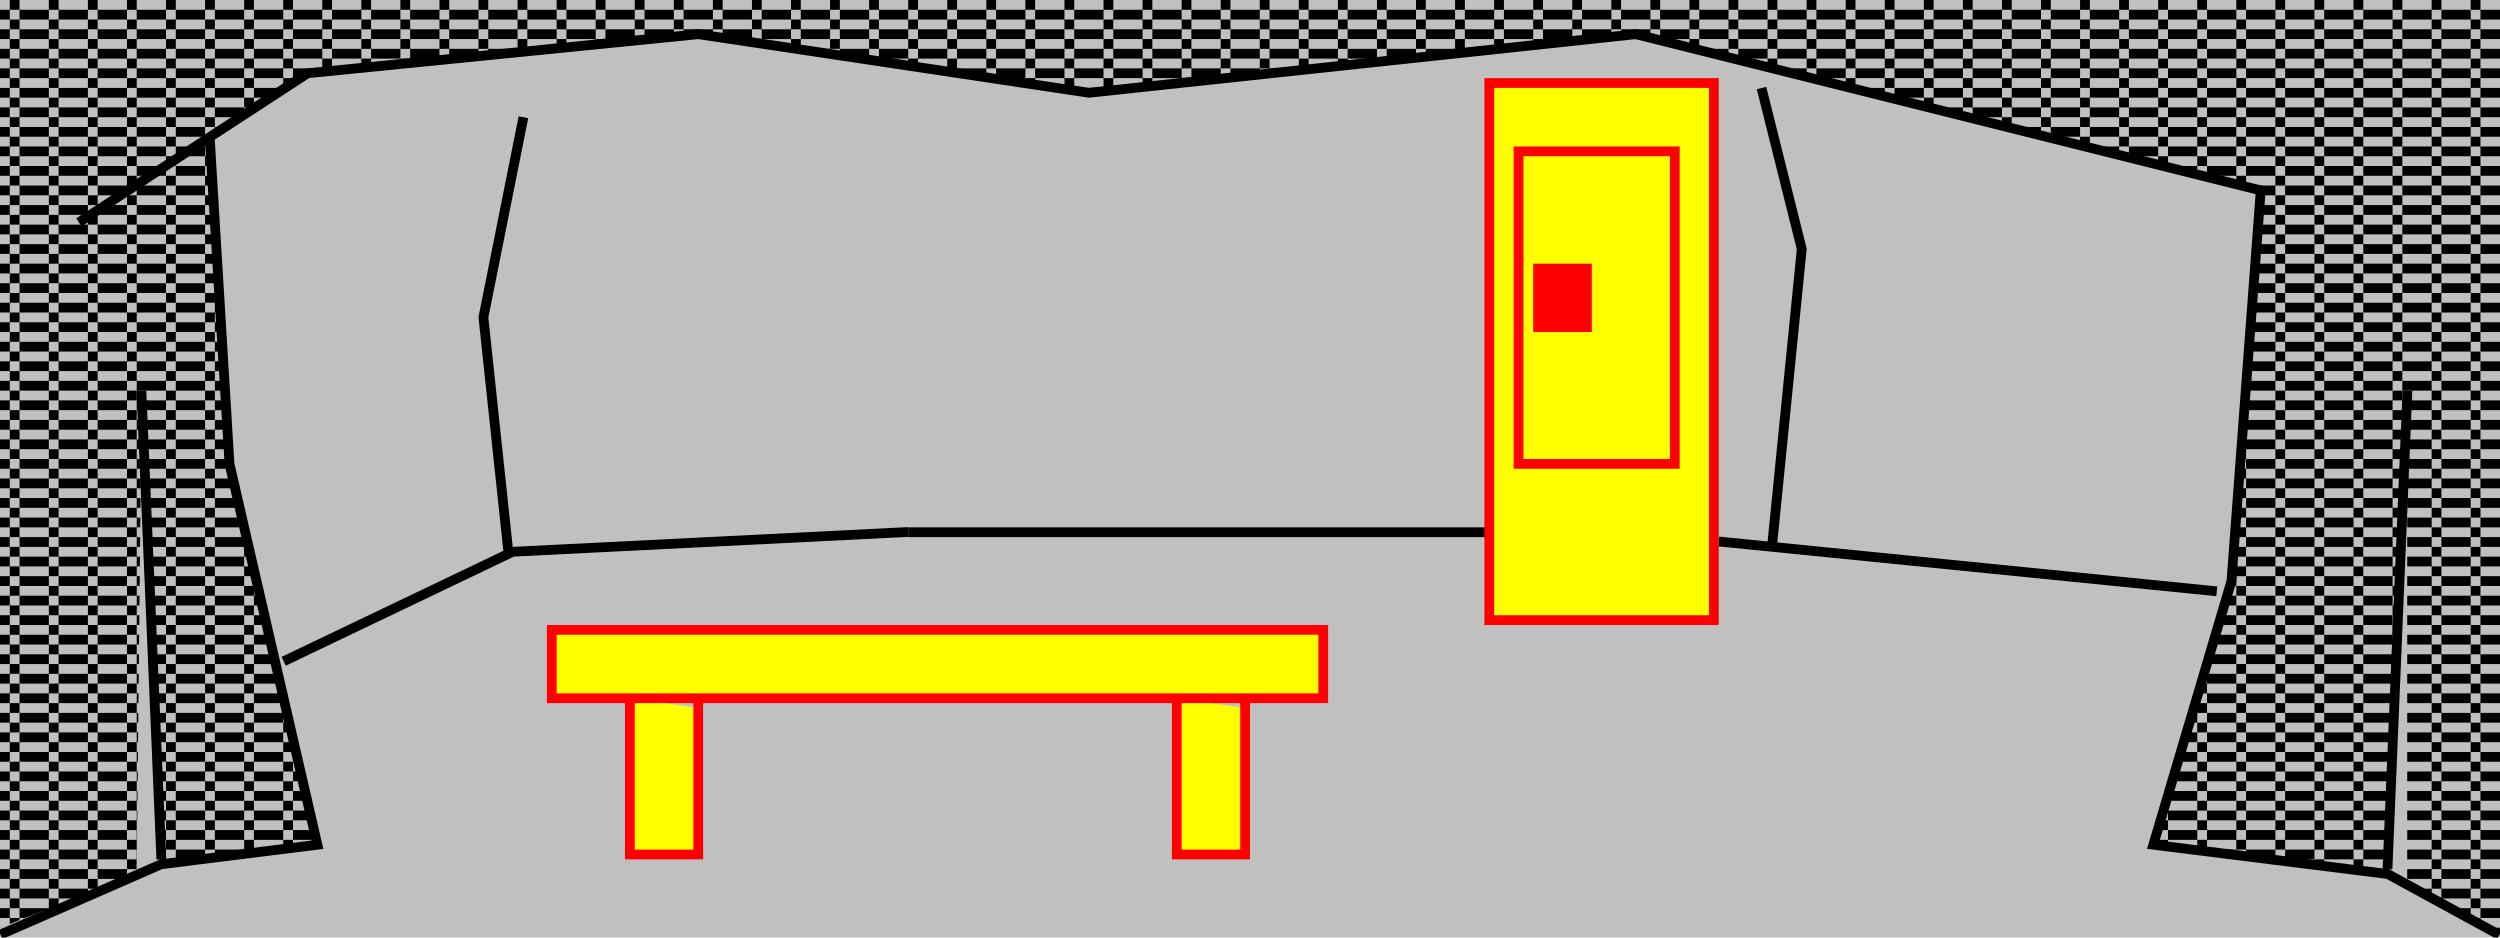 <?xml version="1.0" encoding="UTF-8" standalone="yes"?>
<!DOCTYPE svg PUBLIC "-//W3C//DTD SVG 1.0//EN" "http://www.w3.org/TR/2001/REC-SVG-20010904/DTD/svg10.dtd">
<svg viewBox="0 0 2560 960" style="stroke-linecap:square;stroke-width:10" height="100%" width="100%" xmlns="http://www.w3.org/2000/svg">
  <defs>
    <pattern id="fill-near-wall" x="0" y="0" width="40" height="20" patternUnits="userSpaceOnUse">
      <rect fill="#c0c0c0" x="0" y="0" width="40" height="20" />
      <rect fill="#000000" x="0" y="10" width="10" height="10" />
      <rect fill="#000000" x="10" y="0" width="10" height="10" />
      <rect fill="#000000" x="20" y="10" width="20" height="10" />
    </pattern>
  </defs>

  <rect id="floor" fill="#c0c0c0" x="0" y="0" width="2560" height="960" />

  <!-- far wall -->
  <path id="far-wall" fill="#c0c0c0" stroke="none" d="M 520,640 l -25,-235 l -5,25 v 230 l -195,90 l -60,-275 l -25,-335 l 105,-65 l 400,-40 l 400,60 l 560,-60 l 640,160 l -30,400 l -30,85 l -405,-40 v -285 l -5,-20 l -35,300 h -45 l -360,-30 l -475,20 l -405,20 Z" />
  <path id="far-wall-left-edge" fill="none" stroke="#000000" d="M 295,675 l 230,-110 l 400,-20 M 520,560 l -25,-235 l 40,-200" />
  <path id="far-wall-middle" fill="none" stroke="#000000" d="M 935,545 h 800" />

  <path id="far-wall-right-edge" fill="none" stroke="#000000" d="M 1765,555 l 500,50 M 1815,555 l 30,-300 l -40,-160" />

  <!-- near wall -->
  <path id="near-wall" fill="url(#fill-near-wall)" stroke="none" d="M 210,140 l 105,-65 l 400,-40 l 400,60 l 560,-60 l 640,160 l -30,400 l -80,270 l 240,25 l 20,-485 v 500 l 95,50 v -955 h -2560 v 950 l 140,-55 l 5,-490 l 20,475 l 160,-15 l -90,-390 Z" />
  <path id="near-wall-edge" fill="none" stroke="#000000" d="M 85,225 l 230,-150 l 400,-40 l 400,60 l 560,-60 l 640,160 l -30,400 l -80,270 l 240,30 l 110,60
M 5,955 l 160,-70 l 160,-20 l -90,-390 l -20,-330
M 165,875 l -20,-470
M 2445,885 l 20,-480" />

  <!-- cupboard -->
  <rect id="cupboard-wall" fill="#ffff00" stroke="#ff0000" x="1525" y="85" width="230" height="550" />
  <rect id="cupboard-door" fill="#ffff00" stroke="#ff0000" x="1555" y="155" width="160" height="320" />
  <rect id="cupboard-handle" fill="#ff0000" stroke="#ff0000" x="1575" y="275" width="50" height="60" />

  <!-- table -->
  <path id="table" fill="#ffff00" stroke="#ff0000" d="M 1355,655 v 60 h -790 v -70 h 790 Z M 1275,725 v 150 h -70 v -160 M 715,725 v 150 h -70 v -160" />

</svg>
